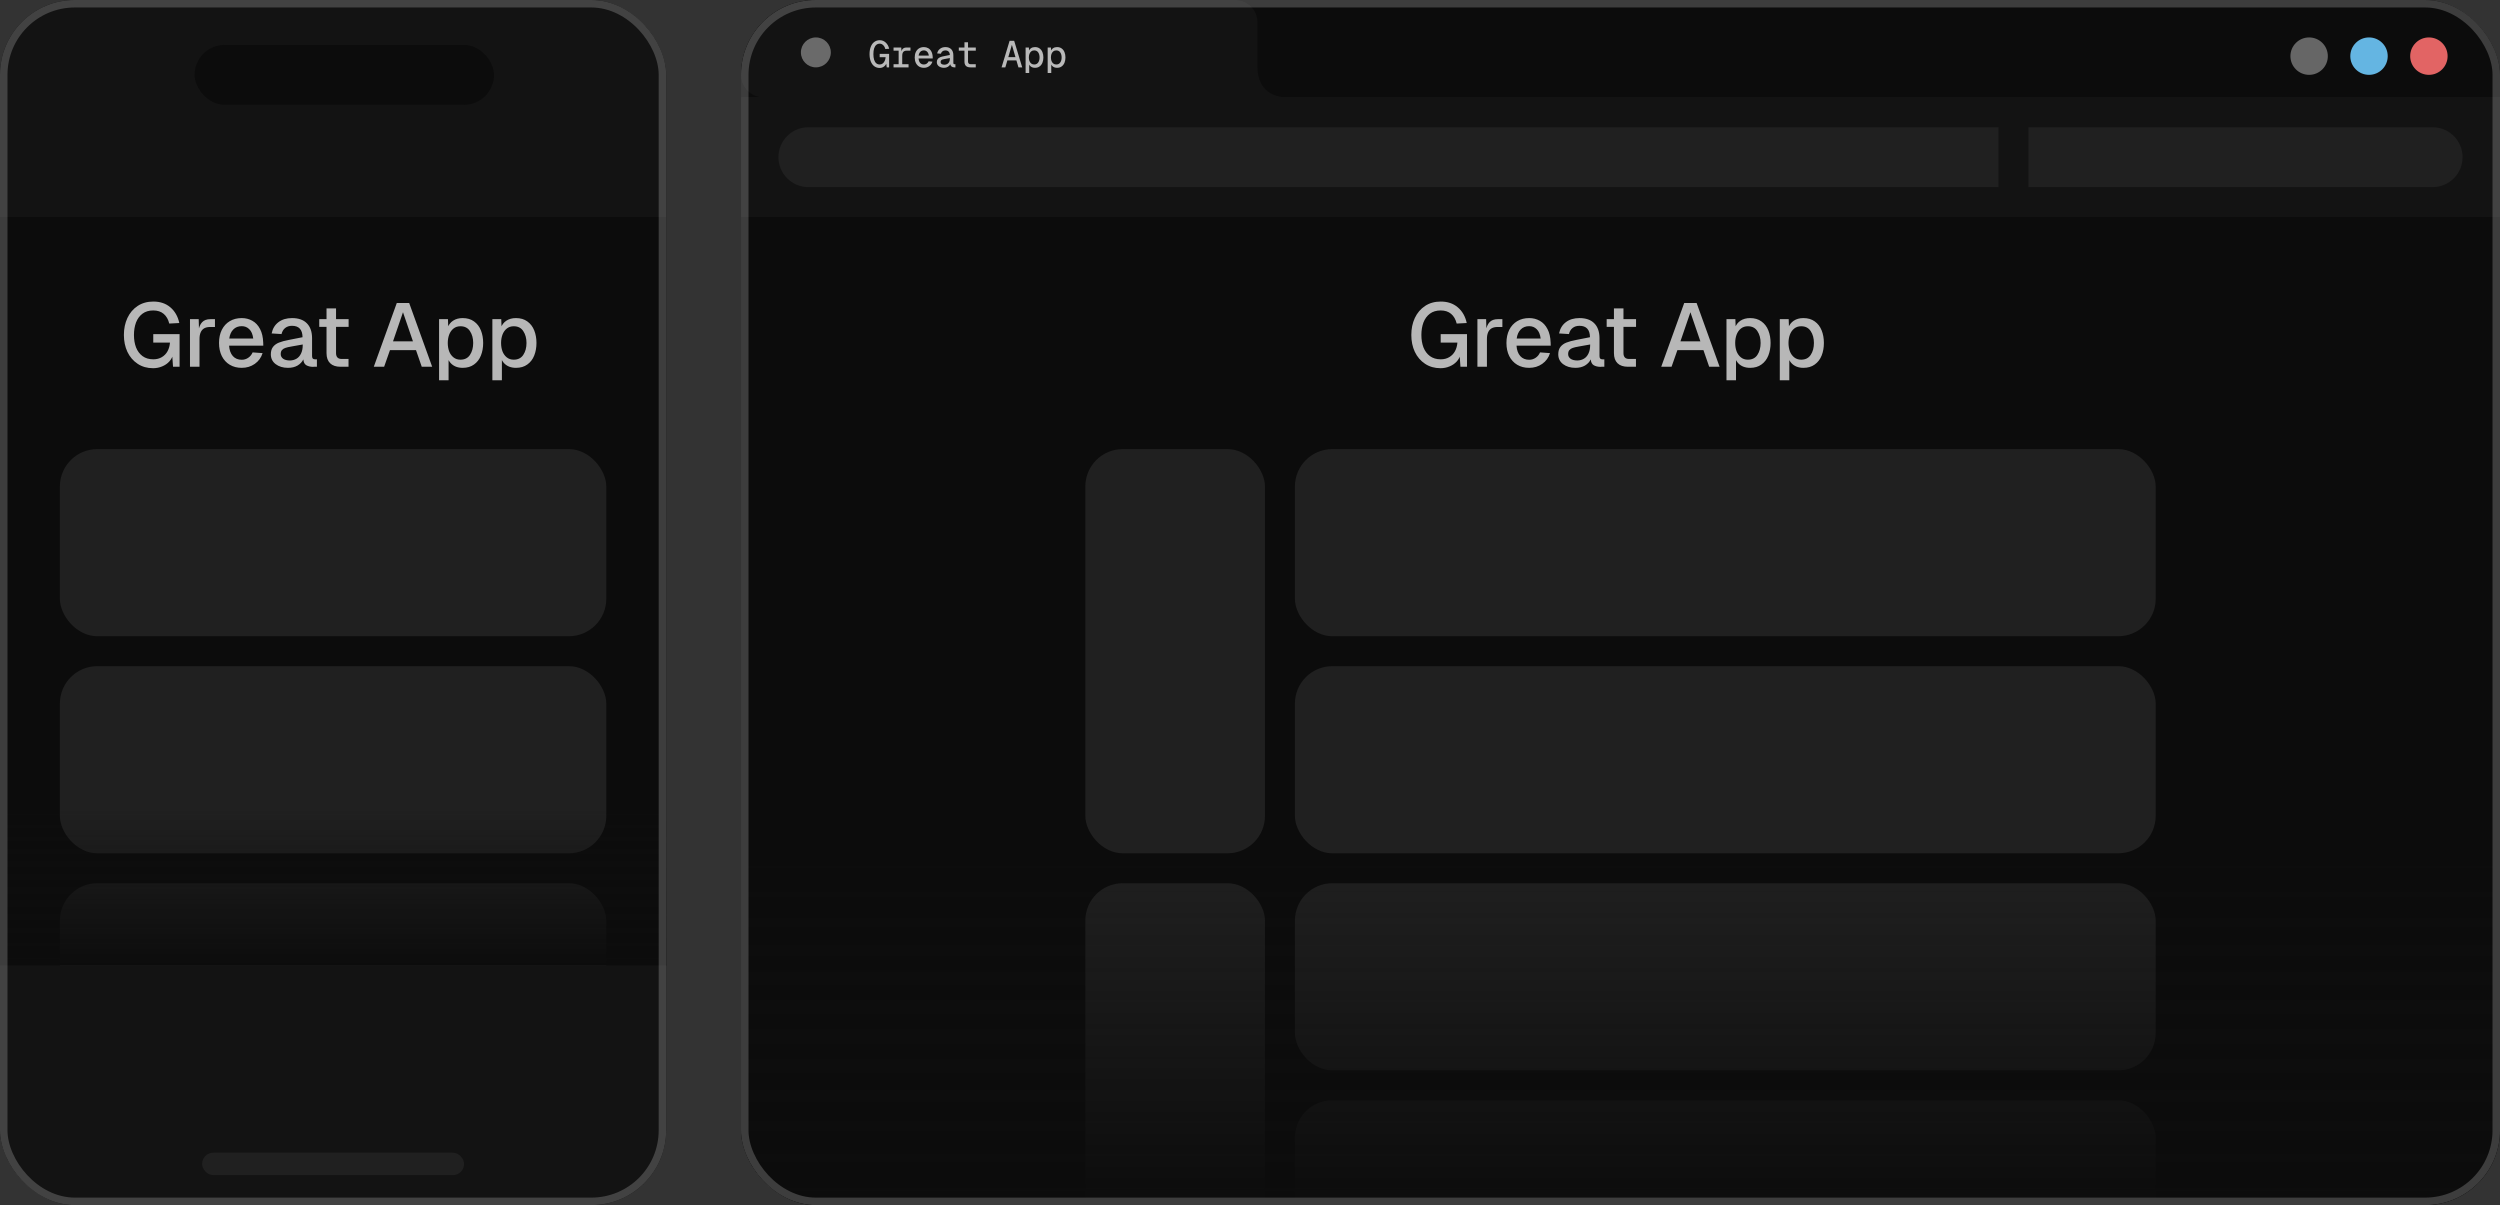 <svg width="334" height="161" viewBox="0 0 334 161" fill="none" xmlns="http://www.w3.org/2000/svg">
<rect x="0" y="0" width="334" height="161" fill="#333333" stroke="none"/>
<g clip-path="url(#clip0_50_431)">
<rect width="89" height="161" rx="10" fill="#131313"/>
<rect width="89" height="29" fill="#131313"/>
<rect x="26" y="6" width="40" height="8" rx="4" fill="#0C0C0C"/>
<rect width="89" height="100" transform="translate(0 29)" fill="#0C0C0C"/>
<path d="M23.116 49L22.984 47.128L23.128 47.32C23.048 47.68 22.88 48.004 22.624 48.292C22.368 48.572 22.048 48.792 21.664 48.952C21.288 49.112 20.884 49.192 20.452 49.192C19.668 49.192 18.98 48.996 18.388 48.604C17.796 48.212 17.34 47.68 17.02 47.008C16.708 46.336 16.552 45.584 16.552 44.752C16.552 43.912 16.708 43.156 17.02 42.484C17.34 41.804 17.796 41.268 18.388 40.876C18.98 40.484 19.68 40.288 20.488 40.288C21.4 40.288 22.156 40.544 22.756 41.056C23.364 41.568 23.764 42.268 23.956 43.156L22.612 43.228C22.476 42.668 22.228 42.236 21.868 41.932C21.508 41.628 21.044 41.476 20.476 41.476C19.9 41.476 19.42 41.62 19.036 41.908C18.652 42.196 18.364 42.588 18.172 43.084C17.988 43.58 17.896 44.136 17.896 44.752C17.896 45.368 17.988 45.92 18.172 46.408C18.364 46.896 18.652 47.284 19.036 47.572C19.428 47.86 19.908 48.004 20.476 48.004C20.916 48.004 21.296 47.908 21.616 47.716C21.944 47.524 22.2 47.26 22.384 46.924C22.568 46.588 22.676 46.204 22.708 45.772H20.476V44.644H23.992V49H23.116ZM26.546 42.64L26.594 44.38L26.486 44.296C26.574 43.728 26.746 43.312 27.002 43.048C27.258 42.776 27.626 42.64 28.106 42.64H28.718V43.684H28.094C27.766 43.684 27.494 43.744 27.278 43.864C27.07 43.984 26.914 44.164 26.81 44.404C26.706 44.644 26.654 44.94 26.654 45.292V49H25.382V42.64H26.546ZM29.261 45.82C29.261 45.156 29.385 44.572 29.633 44.068C29.889 43.564 30.245 43.176 30.701 42.904C31.157 42.632 31.689 42.496 32.297 42.496C32.817 42.496 33.289 42.616 33.713 42.856C34.145 43.096 34.489 43.464 34.745 43.96C35.001 44.448 35.141 45.052 35.165 45.772L35.177 46.18H30.605C30.645 46.772 30.813 47.236 31.109 47.572C31.405 47.9 31.801 48.064 32.297 48.064C32.617 48.064 32.905 47.976 33.161 47.8C33.425 47.624 33.621 47.384 33.749 47.08L35.081 47.176C34.897 47.776 34.549 48.256 34.037 48.616C33.533 48.968 32.953 49.144 32.297 49.144C31.689 49.144 31.157 49.008 30.701 48.736C30.245 48.464 29.889 48.076 29.633 47.572C29.385 47.068 29.261 46.484 29.261 45.82ZM33.833 45.232C33.761 44.664 33.585 44.248 33.305 43.984C33.033 43.712 32.697 43.576 32.297 43.576C31.833 43.576 31.457 43.724 31.169 44.02C30.881 44.308 30.701 44.712 30.629 45.232H33.833ZM36.292 44.548C36.42 43.908 36.72 43.408 37.192 43.048C37.672 42.68 38.28 42.496 39.016 42.496C39.88 42.496 40.54 42.728 40.996 43.192C41.46 43.656 41.692 44.324 41.692 45.196V47.56C41.692 47.72 41.724 47.836 41.788 47.908C41.86 47.972 41.96 48.004 42.088 48.004H42.34V49H41.944L41.8 49.012C41.456 49.004 41.164 48.932 40.924 48.796C40.684 48.652 40.552 48.392 40.528 48.016C40.368 48.344 40.112 48.616 39.76 48.832C39.408 49.04 38.98 49.144 38.476 49.144C37.82 49.144 37.272 48.98 36.832 48.652C36.4 48.324 36.184 47.884 36.184 47.332C36.184 46.924 36.28 46.596 36.472 46.348C36.664 46.1 36.928 45.908 37.264 45.772C37.6 45.636 38.044 45.516 38.596 45.412L40.42 45.052C40.412 44.54 40.292 44.16 40.06 43.912C39.828 43.656 39.48 43.528 39.016 43.528C38.648 43.528 38.344 43.624 38.104 43.816C37.864 44 37.7 44.272 37.612 44.632L36.292 44.548ZM37.504 47.308C37.504 47.556 37.608 47.76 37.816 47.92C38.032 48.08 38.344 48.16 38.752 48.16C39.072 48.152 39.36 48.072 39.616 47.92C39.872 47.768 40.072 47.54 40.216 47.236C40.368 46.924 40.444 46.548 40.444 46.108V46.024L39.088 46.264C39.024 46.272 38.96 46.284 38.896 46.3C38.568 46.356 38.312 46.416 38.128 46.48C37.944 46.536 37.792 46.632 37.672 46.768C37.56 46.896 37.504 47.076 37.504 47.308ZM44.895 41.2V47.176C44.895 47.432 44.959 47.628 45.087 47.764C45.215 47.892 45.399 47.956 45.639 47.956H46.563V49H45.507C44.891 49 44.423 48.844 44.103 48.532C43.783 48.22 43.623 47.768 43.623 47.176V41.2H44.895ZM46.575 42.64V43.672H42.651V42.64H46.575ZM53.011 40.48H54.666L57.739 49H56.346L55.578 46.78H52.099L51.319 49H49.938L53.011 40.48ZM55.17 45.604L53.839 41.716L52.507 45.604H55.17ZM58.658 42.64H59.846L59.894 43.996L59.774 43.828C59.934 43.396 60.186 43.068 60.53 42.844C60.882 42.612 61.31 42.496 61.814 42.496C62.414 42.496 62.918 42.644 63.326 42.94C63.742 43.236 64.05 43.636 64.25 44.14C64.45 44.644 64.55 45.204 64.55 45.82C64.55 46.436 64.45 46.996 64.25 47.5C64.05 48.004 63.742 48.404 63.326 48.7C62.918 48.996 62.414 49.144 61.814 49.144C61.486 49.144 61.186 49.092 60.914 48.988C60.65 48.884 60.422 48.732 60.23 48.532C60.038 48.324 59.89 48.076 59.786 47.788L59.93 47.644V50.8H58.658V42.64ZM59.822 45.82C59.822 46.22 59.882 46.588 60.002 46.924C60.13 47.26 60.322 47.532 60.578 47.74C60.834 47.948 61.146 48.052 61.514 48.052C62.082 48.052 62.506 47.84 62.786 47.416C63.074 46.984 63.218 46.452 63.218 45.82C63.218 45.196 63.074 44.668 62.786 44.236C62.506 43.804 62.082 43.588 61.514 43.588C61.146 43.588 60.834 43.692 60.578 43.9C60.322 44.108 60.13 44.384 60.002 44.728C59.882 45.064 59.822 45.428 59.822 45.82ZM65.78 42.64H66.968L67.016 43.996L66.896 43.828C67.056 43.396 67.308 43.068 67.652 42.844C68.004 42.612 68.432 42.496 68.936 42.496C69.536 42.496 70.04 42.644 70.448 42.94C70.864 43.236 71.172 43.636 71.372 44.14C71.572 44.644 71.672 45.204 71.672 45.82C71.672 46.436 71.572 46.996 71.372 47.5C71.172 48.004 70.864 48.404 70.448 48.7C70.04 48.996 69.536 49.144 68.936 49.144C68.608 49.144 68.308 49.092 68.036 48.988C67.772 48.884 67.544 48.732 67.352 48.532C67.16 48.324 67.012 48.076 66.908 47.788L67.052 47.644V50.8H65.78V42.64ZM66.944 45.82C66.944 46.22 67.004 46.588 67.124 46.924C67.252 47.26 67.444 47.532 67.7 47.74C67.956 47.948 68.268 48.052 68.636 48.052C69.204 48.052 69.628 47.84 69.908 47.416C70.196 46.984 70.34 46.452 70.34 45.82C70.34 45.196 70.196 44.668 69.908 44.236C69.628 43.804 69.204 43.588 68.636 43.588C68.268 43.588 67.956 43.692 67.7 43.9C67.444 44.108 67.252 44.384 67.124 44.728C67.004 45.064 66.944 45.428 66.944 45.82Z" fill="white" fill-opacity="0.7"/>
<rect x="8" y="60" width="73" height="25" rx="5" fill="#202020"/>
<rect x="8" y="89" width="73" height="25" rx="5" fill="#202020"/>
<rect x="8" y="118" width="73" height="25" rx="5" fill="#202020"/>
<rect y="108" width="89" height="21" fill="url(#paint0_linear_50_431)"/>
<rect width="89" height="32" transform="translate(0 129)" fill="#131313"/>
<rect x="27" y="154" width="35" height="3" rx="1.5" fill="#202020"/>
</g>
<rect x="0.5" y="0.5" width="88" height="160" rx="9.5" stroke="white" stroke-opacity="0.2"/>
<g clip-path="url(#clip1_50_431)">
<rect x="99" width="235" height="161" rx="10" fill="#131313"/>
<rect width="235" height="13" transform="translate(99)" fill="#0C0C0C"/>
<path d="M99 3C99 1.343 100.343 0 102 0H165C166.657 0 168 1.343 168 3V6.5V9C168 11.5 169.5 13 172 13C170.5 13 165.888 13 165 13H102C100.343 13 99 11.657 99 10V3Z" fill="#131313"/>
<path d="M118.465 9L118.37 8.22L118.48 8.3C118.427 8.53 118.312 8.718 118.135 8.865C117.958 9.008 117.757 9.08 117.53 9.08C117.257 9.08 117.017 9.005 116.81 8.855C116.603 8.702 116.445 8.487 116.335 8.21C116.225 7.93 116.17 7.603 116.17 7.23C116.17 6.857 116.225 6.53 116.335 6.25C116.445 5.967 116.603 5.75 116.81 5.6C117.017 5.447 117.257 5.37 117.53 5.37C117.837 5.37 118.103 5.475 118.33 5.685C118.56 5.892 118.715 6.168 118.795 6.515L118.28 6.55C118.227 6.337 118.132 6.165 117.995 6.035C117.862 5.902 117.708 5.835 117.535 5.835C117.352 5.835 117.197 5.89 117.07 6C116.943 6.11 116.847 6.268 116.78 6.475C116.717 6.682 116.685 6.933 116.685 7.23C116.685 7.523 116.717 7.773 116.78 7.98C116.847 8.187 116.943 8.345 117.07 8.455C117.197 8.562 117.352 8.615 117.535 8.615C117.678 8.615 117.807 8.573 117.92 8.49C118.037 8.403 118.128 8.287 118.195 8.14C118.265 7.993 118.305 7.828 118.315 7.645H117.525V7.195H118.785V9H118.465ZM120.403 6.35L120.453 7.045L120.408 7.005C120.441 6.782 120.515 6.617 120.628 6.51C120.741 6.403 120.898 6.35 121.098 6.35H121.638V6.77H121.113C120.983 6.77 120.875 6.795 120.788 6.845C120.705 6.895 120.641 6.97 120.598 7.07C120.558 7.167 120.538 7.288 120.538 7.435V9H120.058V6.35H120.403ZM120.318 6.35V6.77H119.378V6.35H120.318ZM121.383 8.58V9H119.378V8.58H121.383ZM122.206 7.675C122.206 7.398 122.256 7.155 122.356 6.945C122.459 6.735 122.603 6.573 122.786 6.46C122.973 6.347 123.189 6.29 123.436 6.29C123.646 6.29 123.836 6.338 124.006 6.435C124.179 6.528 124.319 6.675 124.426 6.875C124.536 7.075 124.598 7.327 124.611 7.63V7.81H122.721C122.738 8.063 122.808 8.262 122.931 8.405C123.058 8.545 123.226 8.615 123.436 8.615C123.573 8.615 123.696 8.578 123.806 8.505C123.919 8.428 124.004 8.323 124.061 8.19L124.571 8.235C124.494 8.485 124.353 8.685 124.146 8.835C123.939 8.985 123.703 9.06 123.436 9.06C123.189 9.06 122.973 9.003 122.786 8.89C122.603 8.777 122.459 8.615 122.356 8.405C122.256 8.195 122.206 7.952 122.206 7.675ZM124.091 7.425C124.054 7.188 123.978 7.015 123.861 6.905C123.744 6.792 123.603 6.735 123.436 6.735C123.243 6.735 123.084 6.795 122.961 6.915C122.841 7.035 122.763 7.205 122.726 7.425H124.091ZM125.204 7.14C125.254 6.883 125.379 6.678 125.579 6.525C125.782 6.368 126.024 6.29 126.304 6.29C126.634 6.29 126.894 6.385 127.084 6.575C127.274 6.765 127.369 7.04 127.369 7.4V8.405C127.369 8.465 127.382 8.51 127.409 8.54C127.436 8.567 127.477 8.58 127.534 8.58H127.644V9H127.509C127.352 9 127.226 8.963 127.129 8.89C127.036 8.813 126.977 8.713 126.954 8.59C126.897 8.72 126.794 8.832 126.644 8.925C126.494 9.015 126.321 9.06 126.124 9.06C125.847 9.06 125.617 8.992 125.434 8.855C125.251 8.718 125.159 8.535 125.159 8.305C125.159 8.132 125.199 7.992 125.279 7.885C125.362 7.778 125.476 7.697 125.619 7.64C125.762 7.58 125.947 7.53 126.174 7.49L126.894 7.345C126.891 7.145 126.836 6.993 126.729 6.89C126.626 6.787 126.482 6.735 126.299 6.735C126.146 6.735 126.016 6.777 125.909 6.86C125.806 6.94 125.739 7.045 125.709 7.175L125.204 7.14ZM125.664 8.295C125.664 8.398 125.707 8.483 125.794 8.55C125.884 8.613 126.014 8.645 126.184 8.645C126.321 8.642 126.442 8.61 126.549 8.55C126.659 8.49 126.744 8.403 126.804 8.29C126.867 8.173 126.899 8.037 126.899 7.88V7.76L126.329 7.86C126.299 7.863 126.271 7.868 126.244 7.875C126.104 7.898 125.996 7.923 125.919 7.95C125.842 7.973 125.781 8.013 125.734 8.07C125.687 8.123 125.664 8.198 125.664 8.295ZM129.327 5.65V8.22C129.327 8.333 129.357 8.422 129.417 8.485C129.477 8.548 129.562 8.58 129.672 8.58H130.362V9H129.642C129.376 9 129.177 8.935 129.047 8.805C128.917 8.672 128.852 8.483 128.852 8.24V5.65H129.327ZM130.367 6.35V6.77H128.097V6.35H130.367ZM134.883 5.45H135.493L136.568 9H136.063L135.188 5.99L134.313 9H133.808L134.883 5.45ZM134.383 8.065L134.558 7.635H135.823L135.993 8.065H134.383ZM137.021 6.35H137.461L137.481 6.925L137.431 6.845C137.501 6.665 137.608 6.528 137.751 6.435C137.895 6.338 138.07 6.29 138.276 6.29C138.52 6.29 138.725 6.352 138.891 6.475C139.061 6.598 139.188 6.765 139.271 6.975C139.355 7.185 139.396 7.418 139.396 7.675C139.396 7.932 139.355 8.165 139.271 8.375C139.188 8.585 139.061 8.752 138.891 8.875C138.725 8.998 138.52 9.06 138.276 9.06C138.14 9.06 138.016 9.038 137.906 8.995C137.796 8.952 137.701 8.888 137.621 8.805C137.545 8.718 137.485 8.613 137.441 8.49L137.501 8.425V9.75H137.021V6.35ZM137.456 7.675C137.456 7.845 137.481 8.002 137.531 8.145C137.585 8.285 137.665 8.398 137.771 8.485C137.878 8.572 138.011 8.615 138.171 8.615C138.408 8.615 138.586 8.525 138.706 8.345C138.826 8.165 138.886 7.942 138.886 7.675C138.886 7.408 138.826 7.185 138.706 7.005C138.586 6.825 138.408 6.735 138.171 6.735C138.011 6.735 137.878 6.778 137.771 6.865C137.665 6.952 137.585 7.067 137.531 7.21C137.481 7.35 137.456 7.505 137.456 7.675ZM139.969 6.35H140.409L140.429 6.925L140.379 6.845C140.449 6.665 140.556 6.528 140.699 6.435C140.843 6.338 141.018 6.29 141.224 6.29C141.468 6.29 141.673 6.352 141.839 6.475C142.009 6.598 142.136 6.765 142.219 6.975C142.303 7.185 142.344 7.418 142.344 7.675C142.344 7.932 142.303 8.165 142.219 8.375C142.136 8.585 142.009 8.752 141.839 8.875C141.673 8.998 141.468 9.06 141.224 9.06C141.088 9.06 140.964 9.038 140.854 8.995C140.744 8.952 140.649 8.888 140.569 8.805C140.493 8.718 140.433 8.613 140.389 8.49L140.449 8.425V9.75H139.969V6.35ZM140.404 7.675C140.404 7.845 140.429 8.002 140.479 8.145C140.533 8.285 140.613 8.398 140.719 8.485C140.826 8.572 140.959 8.615 141.119 8.615C141.356 8.615 141.534 8.525 141.654 8.345C141.774 8.165 141.834 7.942 141.834 7.675C141.834 7.408 141.774 7.185 141.654 7.005C141.534 6.825 141.356 6.735 141.119 6.735C140.959 6.735 140.826 6.778 140.719 6.865C140.613 6.952 140.533 7.067 140.479 7.21C140.429 7.35 140.404 7.505 140.404 7.675Z" fill="white" fill-opacity="0.7"/>
<circle cx="109" cy="7" r="2" fill="white" fill-opacity="0.37"/>
<circle cx="308.5" cy="7.5" r="2.5" fill="white" fill-opacity="0.37"/>
<circle cx="316.5" cy="7.5" r="2.5" fill="#64B5E2"/>
<circle cx="324.5" cy="7.5" r="2.5" fill="#E26464"/>
<rect width="235" height="16" transform="translate(99 13)" fill="#131313"/>
<path d="M104 21C104 18.791 105.791 17 108 17H267V25H108C105.791 25 104 23.209 104 21Z" fill="#202020"/>
<path d="M271 17H325C327.209 17 329 18.791 329 21C329 23.209 327.209 25 325 25H271V17Z" fill="#202020"/>
<g clip-path="url(#clip2_50_431)">
<rect width="235" height="132" transform="translate(99 29)" fill="#0C0C0C"/>
<path d="M195.116 49L194.984 47.128L195.128 47.32C195.048 47.68 194.88 48.004 194.624 48.292C194.368 48.572 194.048 48.792 193.664 48.952C193.288 49.112 192.884 49.192 192.452 49.192C191.668 49.192 190.98 48.996 190.388 48.604C189.796 48.212 189.34 47.68 189.02 47.008C188.708 46.336 188.552 45.584 188.552 44.752C188.552 43.912 188.708 43.156 189.02 42.484C189.34 41.804 189.796 41.268 190.388 40.876C190.98 40.484 191.68 40.288 192.488 40.288C193.4 40.288 194.156 40.544 194.756 41.056C195.364 41.568 195.764 42.268 195.956 43.156L194.612 43.228C194.476 42.668 194.228 42.236 193.868 41.932C193.508 41.628 193.044 41.476 192.476 41.476C191.9 41.476 191.42 41.62 191.036 41.908C190.652 42.196 190.364 42.588 190.172 43.084C189.988 43.58 189.896 44.136 189.896 44.752C189.896 45.368 189.988 45.92 190.172 46.408C190.364 46.896 190.652 47.284 191.036 47.572C191.428 47.86 191.908 48.004 192.476 48.004C192.916 48.004 193.296 47.908 193.616 47.716C193.944 47.524 194.2 47.26 194.384 46.924C194.568 46.588 194.676 46.204 194.708 45.772H192.476V44.644H195.992V49H195.116ZM198.546 42.64L198.594 44.38L198.486 44.296C198.574 43.728 198.746 43.312 199.002 43.048C199.258 42.776 199.626 42.64 200.106 42.64H200.718V43.684H200.094C199.766 43.684 199.494 43.744 199.278 43.864C199.07 43.984 198.914 44.164 198.81 44.404C198.706 44.644 198.654 44.94 198.654 45.292V49H197.382V42.64H198.546ZM201.261 45.82C201.261 45.156 201.385 44.572 201.633 44.068C201.889 43.564 202.245 43.176 202.701 42.904C203.157 42.632 203.689 42.496 204.297 42.496C204.817 42.496 205.289 42.616 205.713 42.856C206.145 43.096 206.489 43.464 206.745 43.96C207.001 44.448 207.141 45.052 207.165 45.772L207.177 46.18H202.605C202.645 46.772 202.813 47.236 203.109 47.572C203.405 47.9 203.801 48.064 204.297 48.064C204.617 48.064 204.905 47.976 205.161 47.8C205.425 47.624 205.621 47.384 205.749 47.08L207.081 47.176C206.897 47.776 206.549 48.256 206.037 48.616C205.533 48.968 204.953 49.144 204.297 49.144C203.689 49.144 203.157 49.008 202.701 48.736C202.245 48.464 201.889 48.076 201.633 47.572C201.385 47.068 201.261 46.484 201.261 45.82ZM205.833 45.232C205.761 44.664 205.585 44.248 205.305 43.984C205.033 43.712 204.697 43.576 204.297 43.576C203.833 43.576 203.457 43.724 203.169 44.02C202.881 44.308 202.701 44.712 202.629 45.232H205.833ZM208.292 44.548C208.42 43.908 208.72 43.408 209.192 43.048C209.672 42.68 210.28 42.496 211.016 42.496C211.88 42.496 212.54 42.728 212.996 43.192C213.46 43.656 213.692 44.324 213.692 45.196V47.56C213.692 47.72 213.724 47.836 213.788 47.908C213.86 47.972 213.96 48.004 214.088 48.004H214.34V49H213.944L213.8 49.012C213.456 49.004 213.164 48.932 212.924 48.796C212.684 48.652 212.552 48.392 212.528 48.016C212.368 48.344 212.112 48.616 211.76 48.832C211.408 49.04 210.98 49.144 210.476 49.144C209.82 49.144 209.272 48.98 208.832 48.652C208.4 48.324 208.184 47.884 208.184 47.332C208.184 46.924 208.28 46.596 208.472 46.348C208.664 46.1 208.928 45.908 209.264 45.772C209.6 45.636 210.044 45.516 210.596 45.412L212.42 45.052C212.412 44.54 212.292 44.16 212.06 43.912C211.828 43.656 211.48 43.528 211.016 43.528C210.648 43.528 210.344 43.624 210.104 43.816C209.864 44 209.7 44.272 209.612 44.632L208.292 44.548ZM209.504 47.308C209.504 47.556 209.608 47.76 209.816 47.92C210.032 48.08 210.344 48.16 210.752 48.16C211.072 48.152 211.36 48.072 211.616 47.92C211.872 47.768 212.072 47.54 212.216 47.236C212.368 46.924 212.444 46.548 212.444 46.108V46.024L211.088 46.264C211.024 46.272 210.96 46.284 210.896 46.3C210.568 46.356 210.312 46.416 210.128 46.48C209.944 46.536 209.792 46.632 209.672 46.768C209.56 46.896 209.504 47.076 209.504 47.308ZM216.895 41.2V47.176C216.895 47.432 216.959 47.628 217.087 47.764C217.215 47.892 217.399 47.956 217.639 47.956H218.563V49H217.507C216.891 49 216.423 48.844 216.103 48.532C215.783 48.22 215.623 47.768 215.623 47.176V41.2H216.895ZM218.575 42.64V43.672H214.651V42.64H218.575ZM225.011 40.48H226.667L229.739 49H228.347L227.579 46.78H224.099L223.319 49H221.939L225.011 40.48ZM227.171 45.604L225.839 41.716L224.507 45.604H227.171ZM230.658 42.64H231.846L231.894 43.996L231.774 43.828C231.934 43.396 232.186 43.068 232.53 42.844C232.882 42.612 233.31 42.496 233.814 42.496C234.414 42.496 234.918 42.644 235.326 42.94C235.742 43.236 236.05 43.636 236.25 44.14C236.45 44.644 236.55 45.204 236.55 45.82C236.55 46.436 236.45 46.996 236.25 47.5C236.05 48.004 235.742 48.404 235.326 48.7C234.918 48.996 234.414 49.144 233.814 49.144C233.486 49.144 233.186 49.092 232.914 48.988C232.65 48.884 232.422 48.732 232.23 48.532C232.038 48.324 231.89 48.076 231.786 47.788L231.93 47.644V50.8H230.658V42.64ZM231.822 45.82C231.822 46.22 231.882 46.588 232.002 46.924C232.13 47.26 232.322 47.532 232.578 47.74C232.834 47.948 233.146 48.052 233.514 48.052C234.082 48.052 234.506 47.84 234.786 47.416C235.074 46.984 235.218 46.452 235.218 45.82C235.218 45.196 235.074 44.668 234.786 44.236C234.506 43.804 234.082 43.588 233.514 43.588C233.146 43.588 232.834 43.692 232.578 43.9C232.322 44.108 232.13 44.384 232.002 44.728C231.882 45.064 231.822 45.428 231.822 45.82ZM237.78 42.64H238.968L239.016 43.996L238.896 43.828C239.056 43.396 239.308 43.068 239.652 42.844C240.004 42.612 240.432 42.496 240.936 42.496C241.536 42.496 242.04 42.644 242.448 42.94C242.864 43.236 243.172 43.636 243.372 44.14C243.572 44.644 243.672 45.204 243.672 45.82C243.672 46.436 243.572 46.996 243.372 47.5C243.172 48.004 242.864 48.404 242.448 48.7C242.04 48.996 241.536 49.144 240.936 49.144C240.608 49.144 240.308 49.092 240.036 48.988C239.772 48.884 239.544 48.732 239.352 48.532C239.16 48.324 239.012 48.076 238.908 47.788L239.052 47.644V50.8H237.78V42.64ZM238.944 45.82C238.944 46.22 239.004 46.588 239.124 46.924C239.252 47.26 239.444 47.532 239.7 47.74C239.956 47.948 240.268 48.052 240.636 48.052C241.204 48.052 241.628 47.84 241.908 47.416C242.196 46.984 242.34 46.452 242.34 45.82C242.34 45.196 242.196 44.668 241.908 44.236C241.628 43.804 241.204 43.588 240.636 43.588C240.268 43.588 239.956 43.692 239.7 43.9C239.444 44.108 239.252 44.384 239.124 44.728C239.004 45.064 238.944 45.428 238.944 45.82Z" fill="white" fill-opacity="0.7"/>
<rect x="145" y="60" width="24" height="54" rx="5" fill="#202020"/>
<rect x="145" y="118" width="24" height="54" rx="5" fill="#202020"/>
<rect x="173" y="60" width="115" height="25" rx="5" fill="#202020"/>
<rect x="173" y="89" width="115" height="25" rx="5" fill="#202020"/>
<rect x="173" y="118" width="115" height="25" rx="5" fill="#202020"/>
<rect x="173" y="147" width="115" height="25" rx="5" fill="#202020"/>
<rect x="99" y="114" width="235" height="47" fill="url(#paint1_linear_50_431)"/>
</g>
</g>
<rect x="99.5" y="0.5" width="234" height="160" rx="9.5" stroke="white" stroke-opacity="0.2"/>
<defs>
<linearGradient id="paint0_linear_50_431" x1="46" y1="108" x2="46" y2="129" gradientUnits="userSpaceOnUse">
<stop stop-color="#0E0E0E" stop-opacity="0"/>
<stop offset="1" stop-color="#0C0C0C"/>
</linearGradient>
<linearGradient id="paint1_linear_50_431" x1="220.461" y1="114" x2="220.461" y2="161" gradientUnits="userSpaceOnUse">
<stop stop-color="#0E0E0E" stop-opacity="0"/>
<stop offset="1" stop-color="#0C0C0C"/>
</linearGradient>
<clipPath id="clip0_50_431">
<rect width="89" height="161" rx="10" fill="white"/>
</clipPath>
<clipPath id="clip1_50_431">
<rect x="99" width="235" height="161" rx="10" fill="white"/>
</clipPath>
<clipPath id="clip2_50_431">
<rect width="235" height="132" fill="white" transform="translate(99 29)"/>
</clipPath>
</defs>
</svg>
